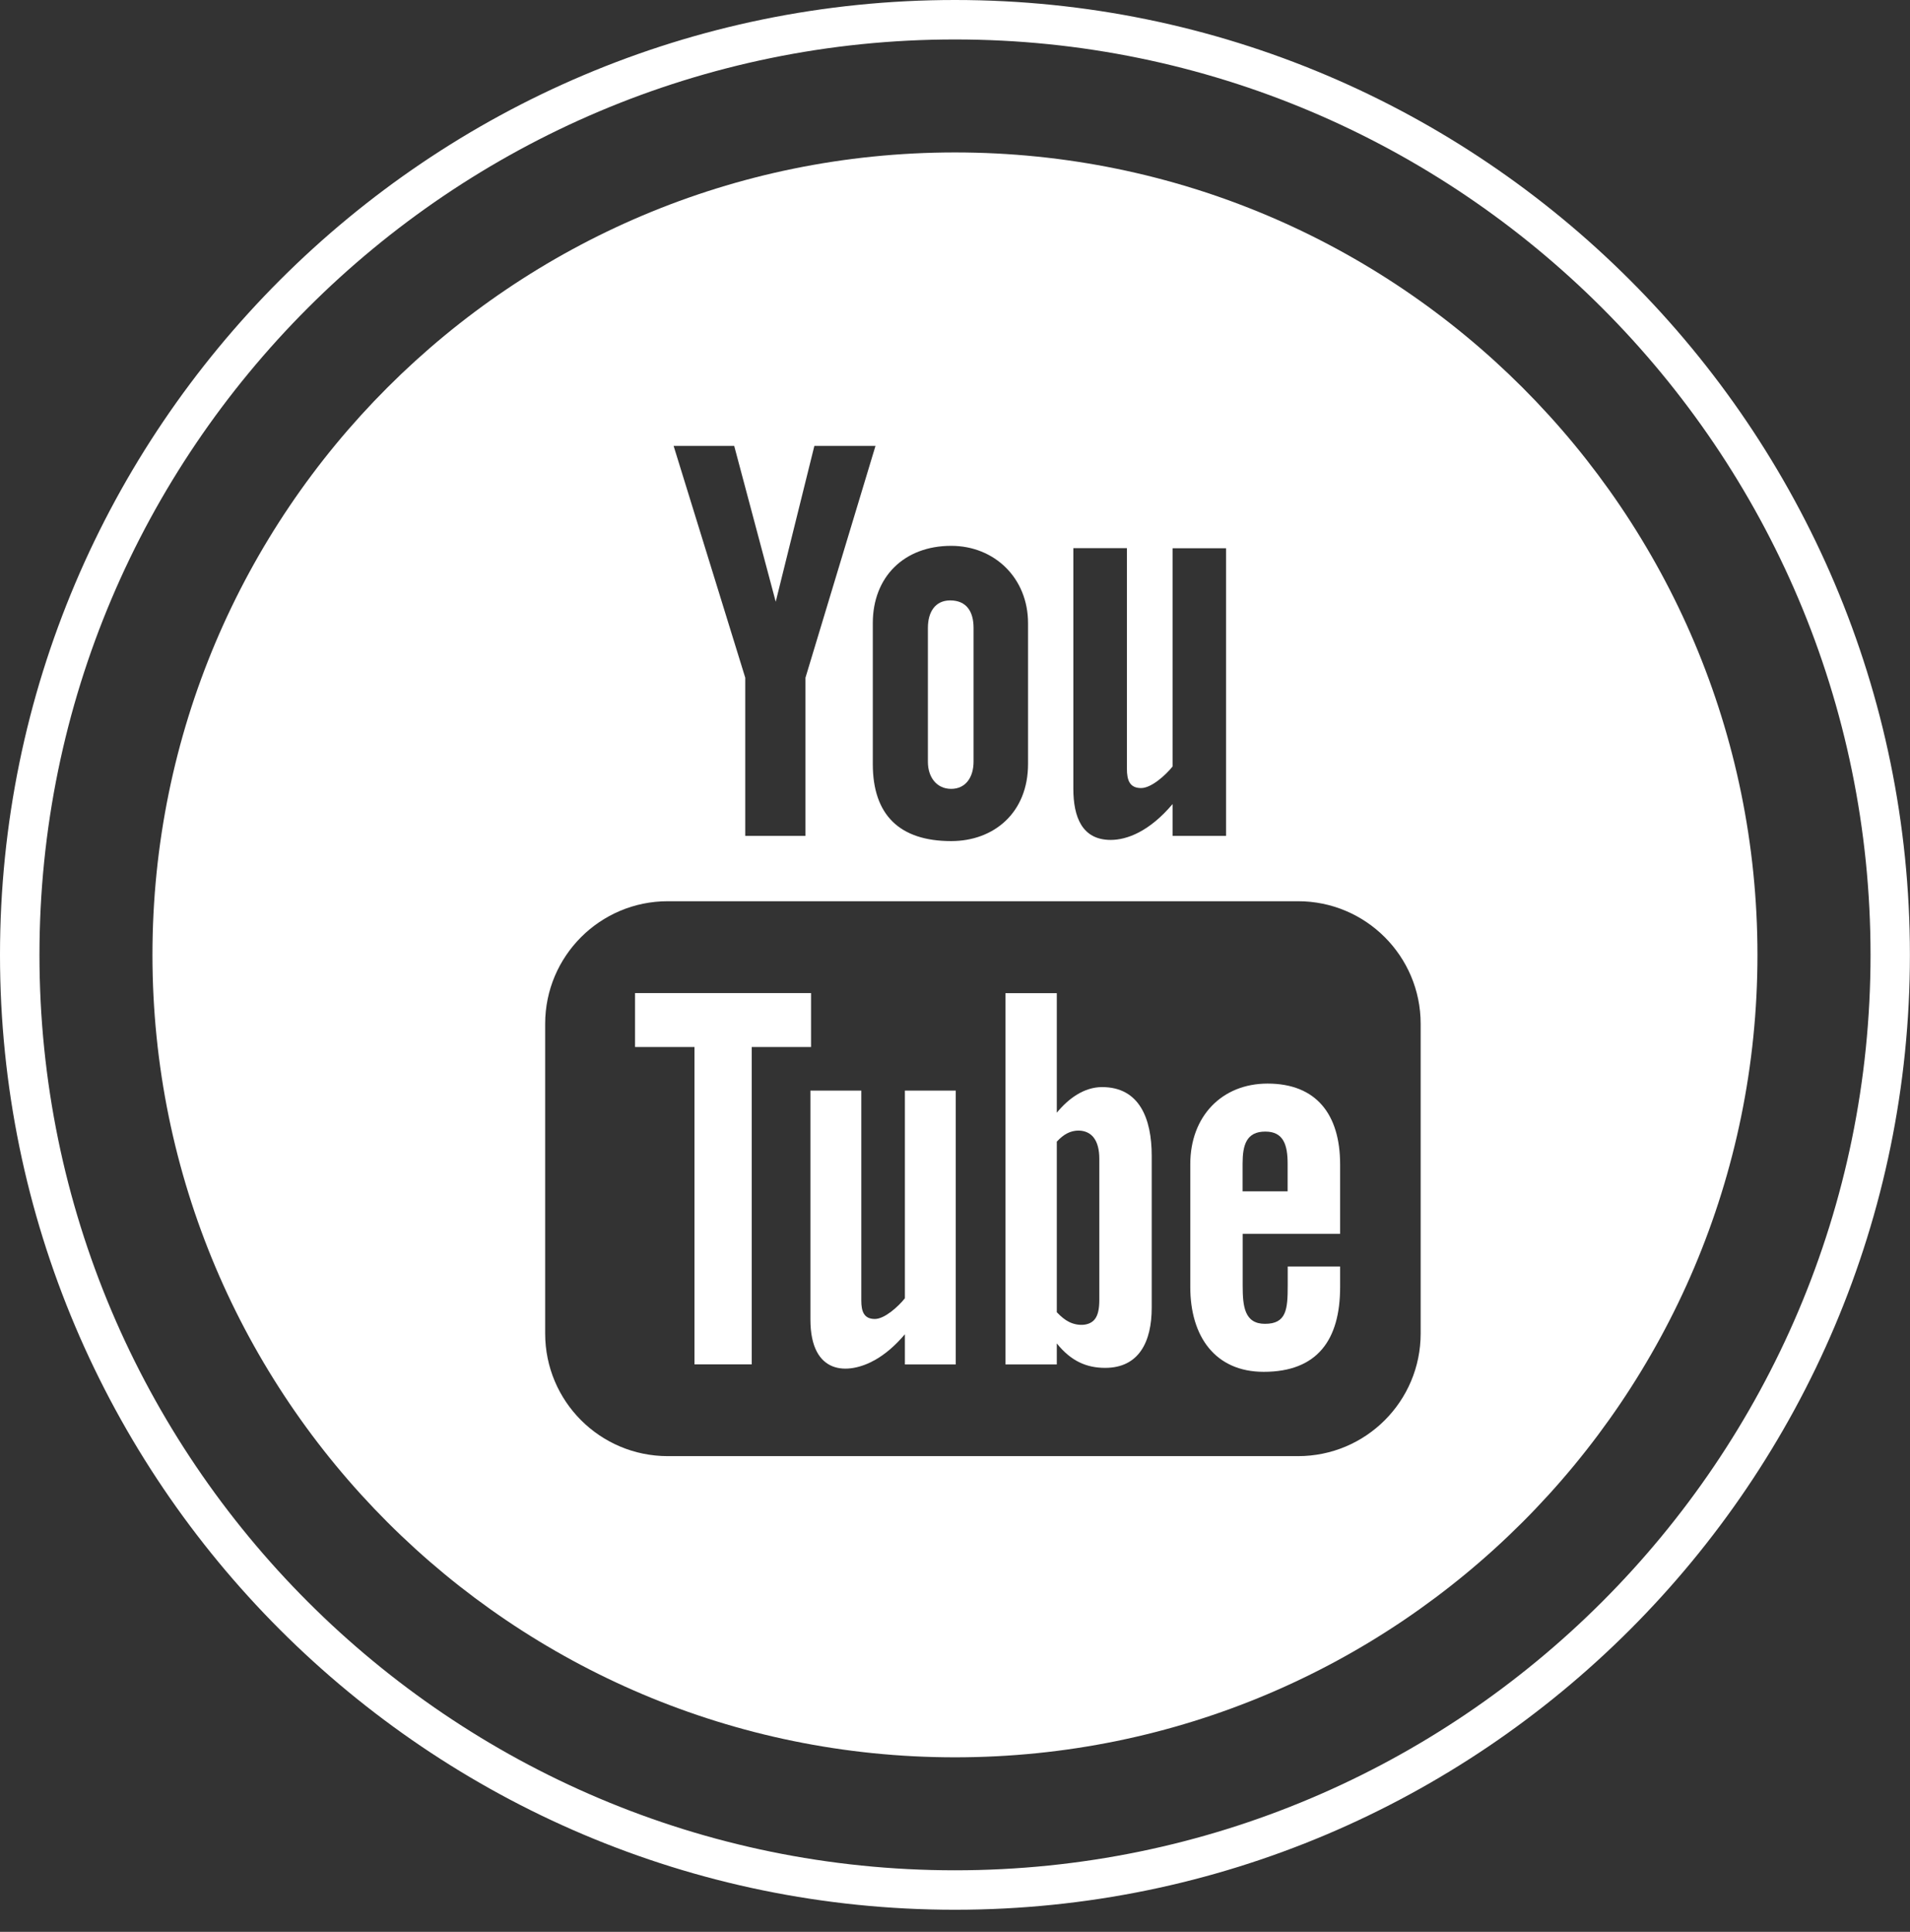 <?xml version="1.0" encoding="utf-8"?>
<!-- Generator: Adobe Illustrator 16.0.0, SVG Export Plug-In . SVG Version: 6.00 Build 0)  -->
<!DOCTYPE svg PUBLIC "-//W3C//DTD SVG 1.1//EN" "http://www.w3.org/Graphics/SVG/1.1/DTD/svg11.dtd">
<svg version="1.1" id="Layer_1" xmlns="http://www.w3.org/2000/svg" xmlns:xlink="http://www.w3.org/1999/xlink" x="0px" y="0px"
	 width="21.249px" height="21.494px" viewBox="0 0 21.249 21.494" enable-background="new 0 0 21.249 21.494" xml:space="preserve">
<rect x="0" y="0" width="21.249" height="21.494" fill="#333333" stroke="none"/>
<g>
	<path fill="#FFFFFF" d="M10.624,21.248C4.766,21.248,0,16.482,0,10.624C0,4.766,4.766,0,10.624,0s10.624,4.766,10.624,10.624
		C21.248,16.482,16.482,21.248,10.624,21.248z M10.624,0.439c-5.616,0-10.185,4.569-10.185,10.185s4.569,10.185,10.185,10.185
		S20.81,16.24,20.81,10.624S16.24,0.439,10.624,0.439z"/>
</g>
<g>
	<path fill="#FFFFFF" d="M12.261,12.095c-0.202,0-0.376,0.129-0.504,0.285v-1.33h-0.571v4.131h0.571v-0.234
		c0.158,0.197,0.331,0.272,0.538,0.272c0.377,0,0.518-0.292,0.518-0.669v-1.691C12.813,12.445,12.676,12.095,12.261,12.095z
		 M12.23,14.466c0,0.098-0.016,0.167-0.049,0.21c-0.062,0.082-0.197,0.078-0.289,0.031c-0.043-0.021-0.088-0.058-0.135-0.107v-1.898
		c0.039-0.042,0.077-0.073,0.117-0.093c0.099-0.05,0.228-0.04,0.295,0.05c0.04,0.053,0.061,0.131,0.061,0.234V14.466z"/>
	<polygon fill="#FFFFFF" points="9.023,11.049 7.065,11.049 7.065,11.649 7.726,11.649 7.726,15.18 8.363,15.18 8.363,11.649 
		9.023,11.649 	"/>
	<path fill="#FFFFFF" d="M10.582,8.777c0.161,0,0.249-0.129,0.249-0.303V6.985c0-0.179-0.078-0.305-0.26-0.305
		c-0.167,0-0.248,0.13-0.248,0.305v1.489C10.322,8.643,10.417,8.777,10.582,8.777z"/>
	<path fill="#FFFFFF" d="M10.066,14.446c-0.069,0.087-0.223,0.229-0.333,0.229c-0.121,0-0.151-0.083-0.151-0.205v-2.336H9.016v2.547
		c0,0.619,0.419,0.622,0.724,0.447c0.113-0.065,0.222-0.159,0.327-0.283v0.336h0.566v-3.047h-0.566V14.446z"/>
	<path fill="#FFFFFF" d="M10.624,1.696c-4.931,0-8.928,3.997-8.928,8.928c0,4.931,3.998,8.928,8.928,8.928
		c4.931,0,8.928-3.998,8.928-8.928C19.552,5.693,15.555,1.696,10.624,1.696z M11.942,6.099h0.595v2.454
		c0,0.128,0.031,0.215,0.158,0.215c0.116,0,0.277-0.148,0.35-0.24V6.1h0.595v3.2h-0.595V8.946c-0.258,0.306-0.508,0.399-0.688,0.399
		c-0.319,0-0.416-0.255-0.416-0.571V6.099z M10.582,6.073c0.482,0,0.855,0.359,0.855,0.86v1.568c0,0.538-0.376,0.857-0.855,0.857
		c-0.576,0-0.872-0.293-0.872-0.857V6.933C9.71,6.419,10.058,6.073,10.582,6.073z M8.168,4.961L8.63,6.695l0.43-1.734h0.68
		L8.961,7.54v1.76h-0.67V7.54L7.494,4.961H8.168z M15.805,14.837c0,0.754-0.611,1.364-1.364,1.364H7.429
		c-0.753,0-1.364-0.61-1.364-1.364v-3.446c0-0.753,0.611-1.364,1.364-1.364h7.012c0.753,0,1.364,0.611,1.364,1.364V14.837z"/>
	<path fill="#FFFFFF" d="M14.102,12.056c-0.511,0-0.86,0.367-0.86,0.896v1.368c0,0.548,0.276,0.943,0.817,0.943
		c0.597,0,0.85-0.356,0.85-0.943v-0.229h-0.583v0.212c0,0.265-0.014,0.426-0.253,0.426c-0.229,0-0.248-0.197-0.248-0.426v-0.575
		h1.084v-0.776C14.908,12.401,14.646,12.056,14.102,12.056z M14.325,13.255h-0.501v-0.308c0-0.209,0.043-0.357,0.253-0.357
		c0.203,0,0.248,0.15,0.248,0.357V13.255z"/>
</g>
</svg>
